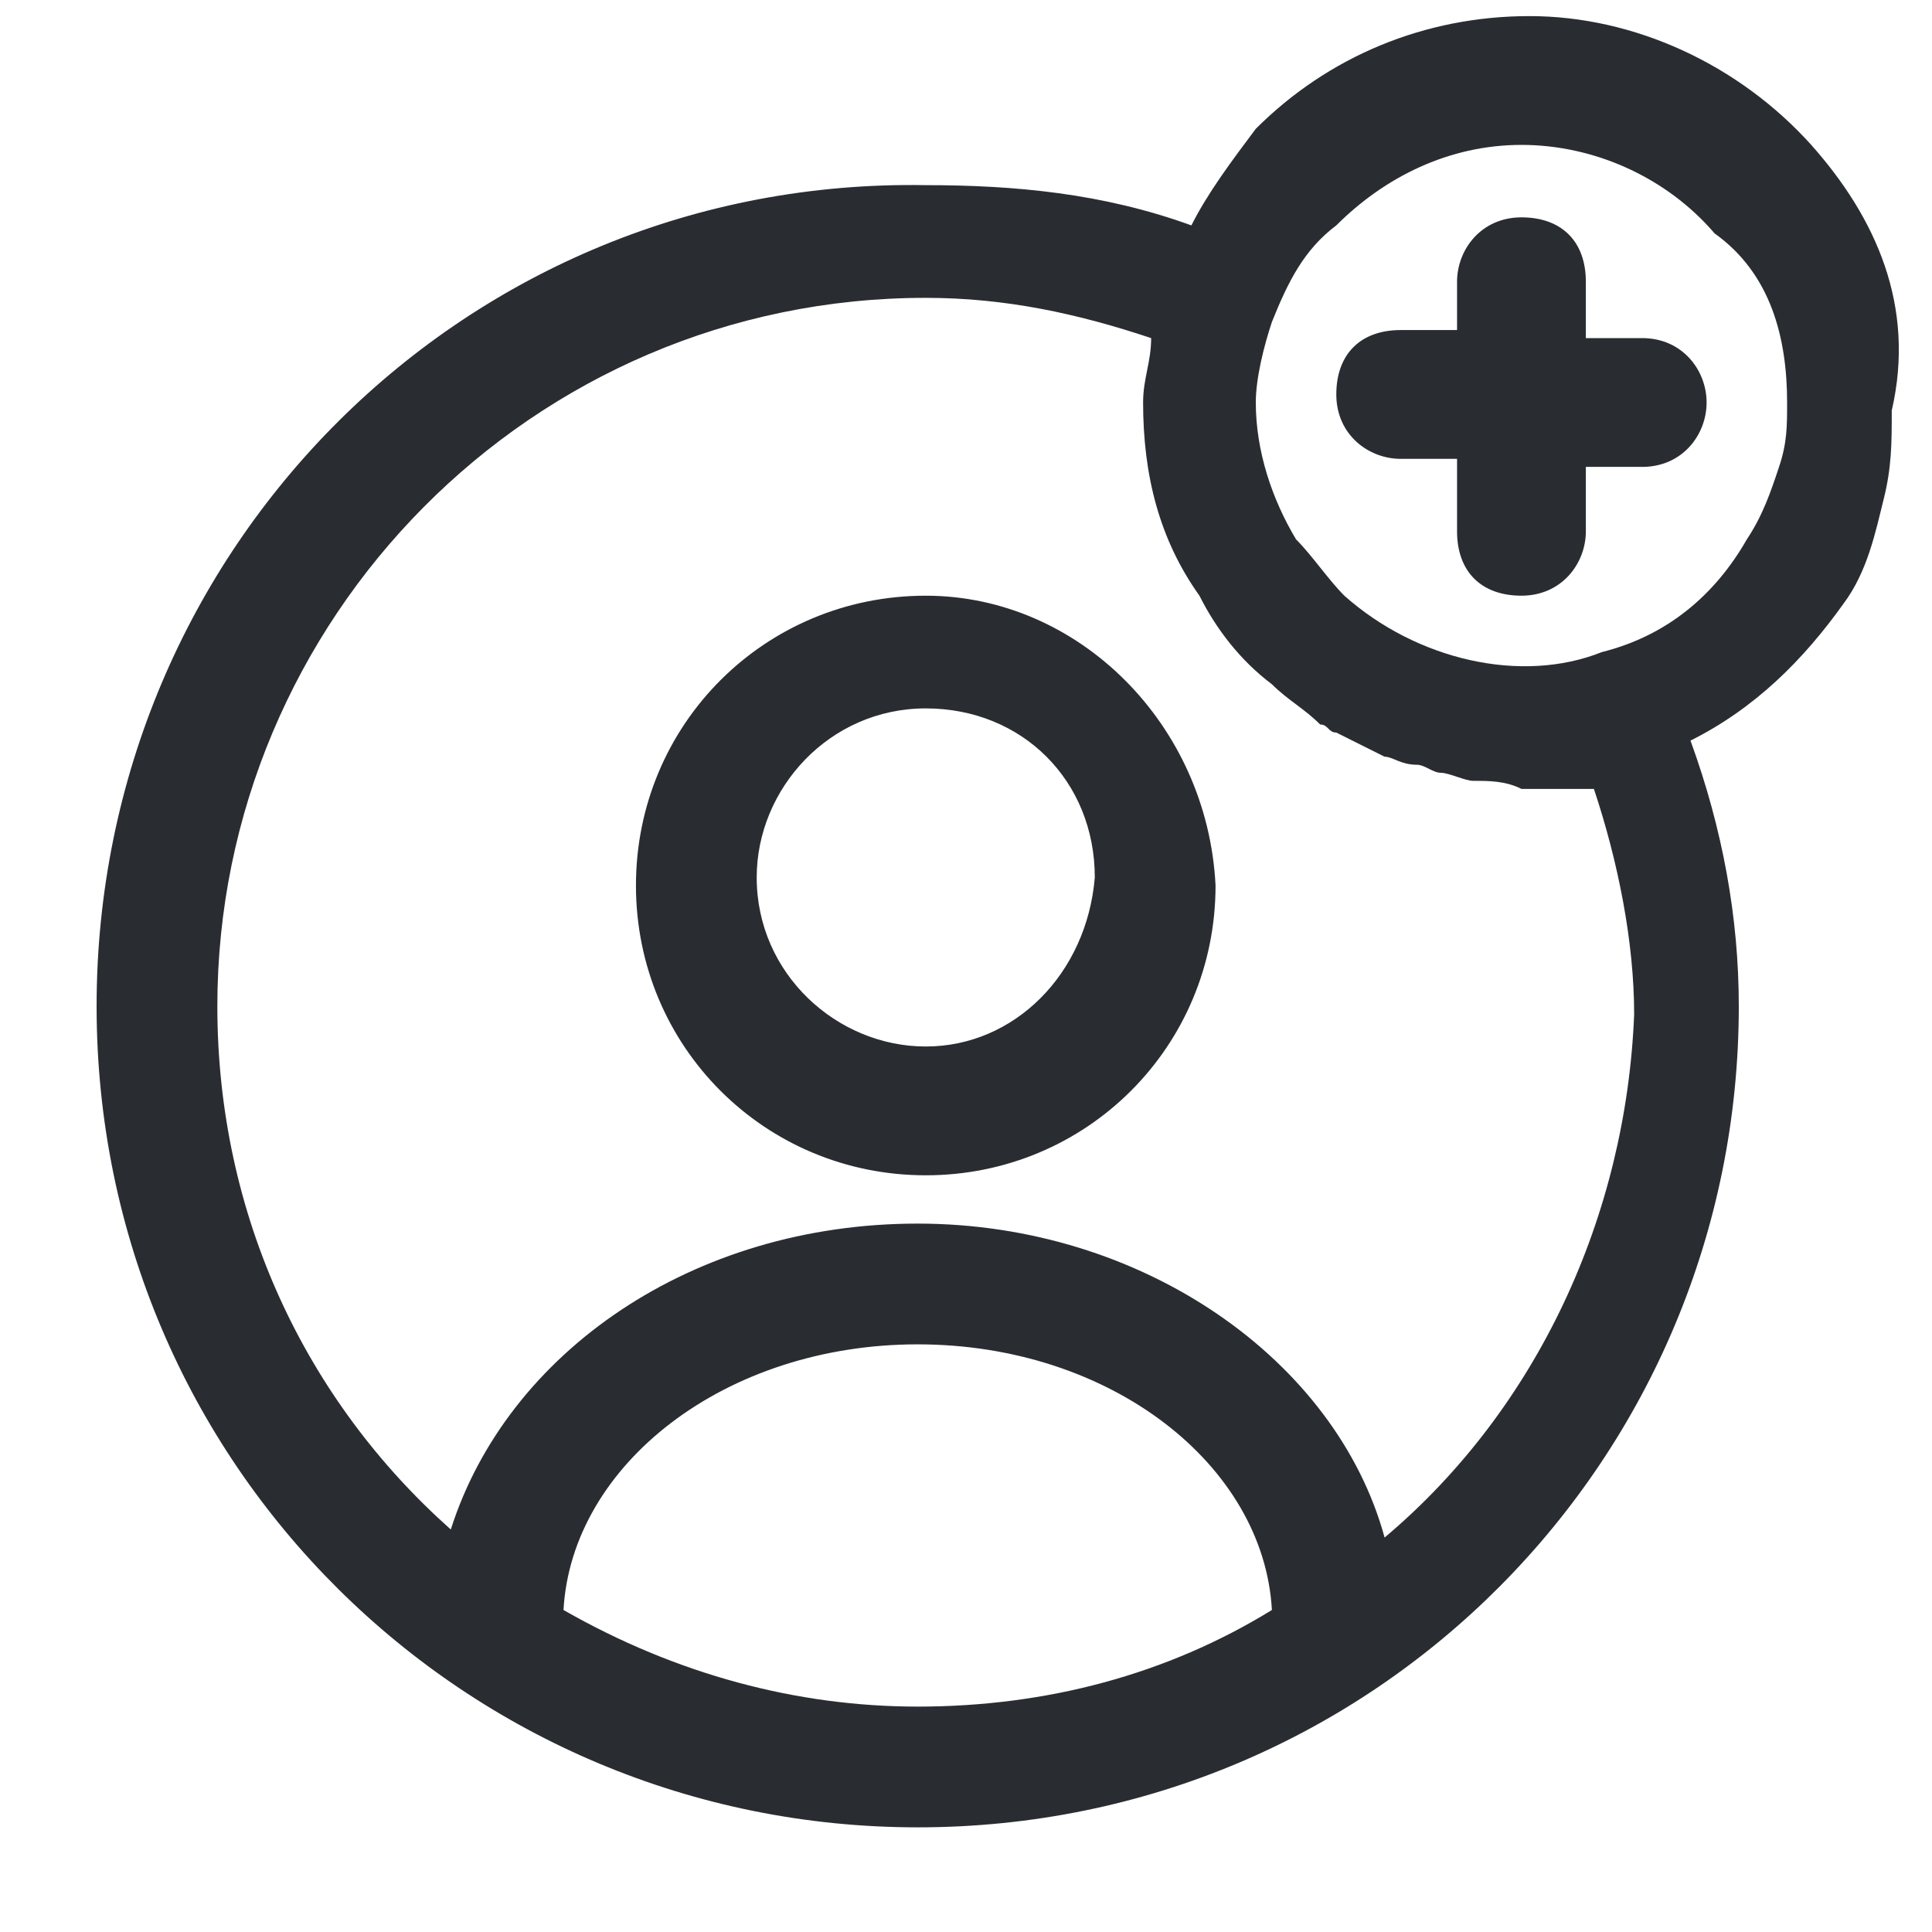<?xml version="1.0" encoding="utf-8"?>
<!-- Generator: Adobe Illustrator 25.3.1, SVG Export Plug-In . SVG Version: 6.00 Build 0)  -->
<svg version="1.1" id="Layer_1" xmlns="http://www.w3.org/2000/svg" xmlns:xlink="http://www.w3.org/1999/xlink" x="0px" y="0px"
	 viewBox="0 0 24 24" style="enable-background:new 0 0 24 24;" xml:space="preserve">
<style type="text/css">
	.st0{fill:#292D32;}
</style>
<path class="st0" d="M11.5,7.4c-2,0-3.6,1.6-3.6,3.6c0,2,1.6,3.6,3.6,3.6s3.6-1.6,3.6-3.6C15,9,13.4,7.4,11.5,7.4z M11.5,13
	c-1.1,0-2.1-0.9-2.1-2.1c0-1.1,0.9-2.1,2.1-2.1s2.1,0.9,2.1,2.1C13.5,12.1,12.6,13,11.5,13z M22.5,1.8c-0.9-1-2.2-1.6-3.5-1.6
	c-1.3,0-2.5,0.5-3.4,1.4C15.3,2,15,2.4,14.8,2.8c-1.1-0.4-2.2-0.5-3.3-0.5C5.8,2.2,1.2,6.8,1.2,12.5c0,5.7,4.6,10.2,10.2,10.2
	c5.7,0,10.2-4.6,10.2-10.2c0-1.1-0.2-2.2-0.6-3.3c0.8-0.4,1.4-1,1.9-1.7c0.3-0.4,0.4-0.9,0.5-1.3c0.1-0.4,0.1-0.7,0.1-1.1
	C23.8,3.8,23.3,2.7,22.5,1.8z M7,20c0.1-1.8,2-3.3,4.4-3.3c2.4,0,4.3,1.5,4.4,3.3c-1.3,0.8-2.8,1.2-4.4,1.2C9.9,21.2,8.4,20.8,7,20z
	 M17.2,19.1c-0.6-2.2-3-3.9-5.8-3.9c-2.8,0-5.1,1.6-5.8,3.8c-1.8-1.6-2.9-3.9-2.9-6.5c0-4.8,3.9-8.8,8.8-8.8c1,0,1.9,0.2,2.8,0.5
	c0,0,0,0,0,0c0,0.3-0.1,0.5-0.1,0.8c0,0.9,0.2,1.7,0.7,2.4c0.2,0.4,0.5,0.8,0.9,1.1C16,8.7,16.2,8.8,16.4,9c0.1,0,0.1,0.1,0.2,0.1
	c0.2,0.1,0.4,0.2,0.6,0.3c0.1,0,0.2,0.1,0.4,0.1c0.1,0,0.2,0.1,0.3,0.1c0.1,0,0.3,0.1,0.4,0.1c0.2,0,0.4,0,0.6,0.1c0,0,0.1,0,0.1,0
	c0,0,0.1,0,0.1,0c0.2,0,0.4,0,0.6,0c0,0,0,0,0.1,0c0,0,0,0,0,0c0.3,0.9,0.5,1.9,0.5,2.8C20.2,15.1,19.1,17.5,17.2,19.1z M22.1,5.8
	c-0.1,0.3-0.2,0.6-0.4,0.9c-0.4,0.7-1,1.2-1.8,1.4c-1,0.4-2.3,0.1-3.2-0.7c-0.2-0.2-0.4-0.5-0.6-0.7c-0.3-0.5-0.5-1.1-0.5-1.7
	c0-0.3,0.1-0.7,0.2-1c0,0,0,0,0,0c0.2-0.5,0.4-0.9,0.8-1.2c0.6-0.6,1.4-1,2.3-1c0.9,0,1.8,0.4,2.4,1.1C22,3.4,22.2,4.2,22.2,5
	C22.2,5.3,22.2,5.5,22.1,5.8z M21.2,5c0,0.4-0.3,0.8-0.8,0.8h-0.7v0.8c0,0.4-0.3,0.8-0.8,0.8s-0.8-0.3-0.8-0.8V5.7h-0.7
	c-0.4,0-0.8-0.3-0.8-0.8s0.3-0.8,0.8-0.8h0.7V3.5c0-0.4,0.3-0.8,0.8-0.8s0.8,0.3,0.8,0.8v0.7h0.7C20.9,4.2,21.2,4.6,21.2,5z"/>
</svg>

